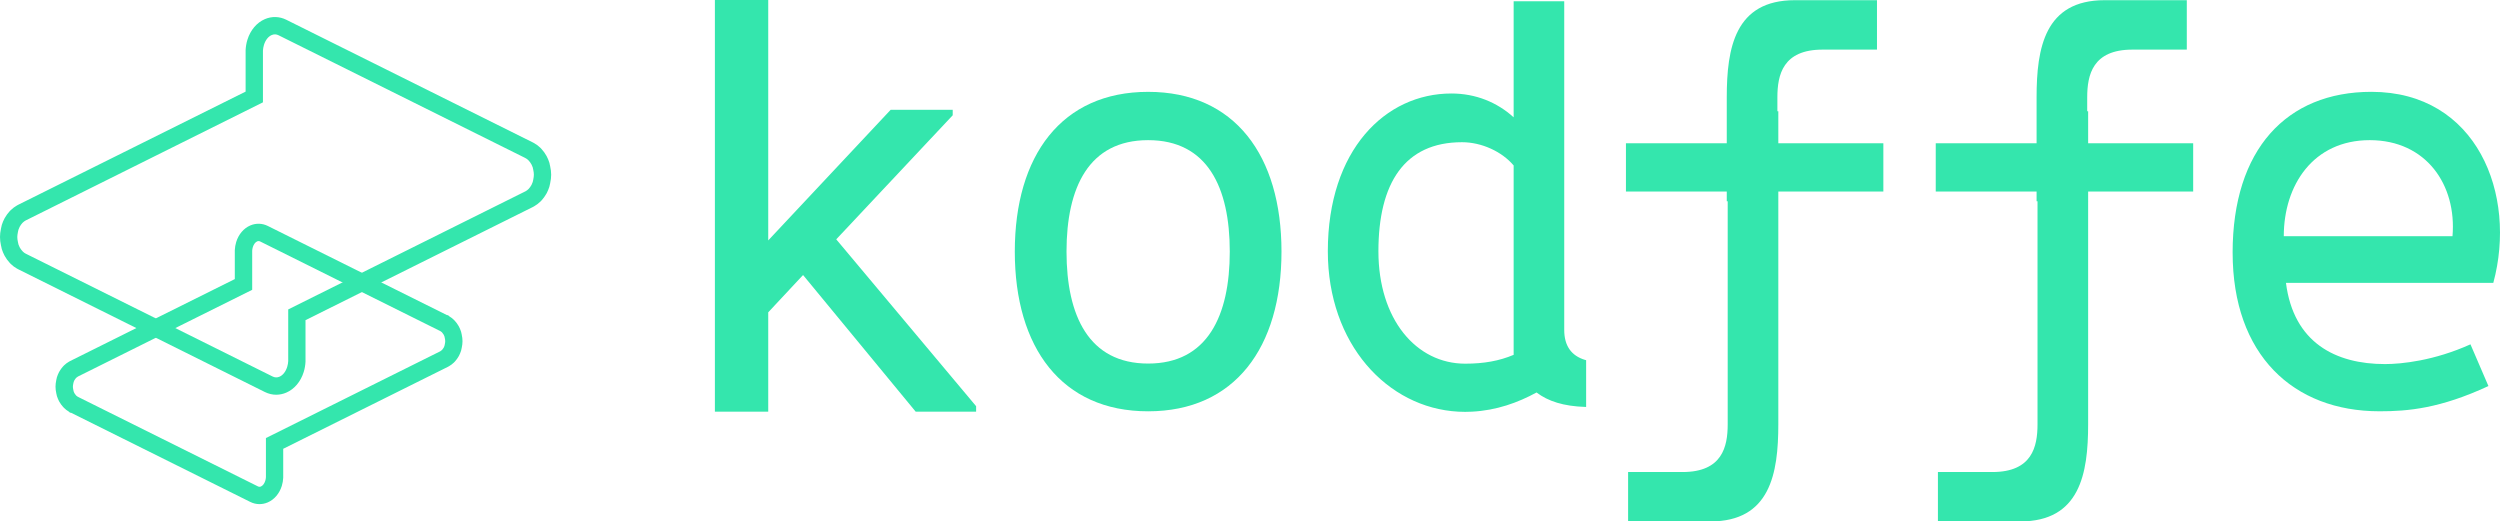 <?xml version="1.0" encoding="UTF-8"?>
<svg id="Layer_2" xmlns="http://www.w3.org/2000/svg" viewBox="0 0 1443.09 301">
  <defs>
    <style>
      .cls-1 {
        fill: #34e6ad;
      }
    </style>
  </defs>
  <g id="Capa_1">
    <g>
      <path class="cls-1" d="M463.56,158.74l-20.11,21.54v57.35h-30.79V0h30.79v138.78l70.68-75.41h35.81v3.17l-67.23,71.61,80.74,96.32v3.17h-34.87l-65.03-78.89Z"/>
      <path class="cls-1" d="M585.78,145.22c0-55.45,27.02-92.2,76.97-92.2s76.97,36.75,76.97,92.2-27.02,92.2-76.97,92.2-76.97-36.75-76.97-92.2ZM709.87,145.22c0-37.07-12.88-64.32-47.12-64.32s-47.12,27.25-47.12,64.32,12.88,64.64,47.12,64.64,47.12-27.56,47.12-64.64Z"/>
      <path class="cls-1" d="M915.07,207.79c-8.15-2.41-12.14-8.29-12.14-17.35V.73h-29.2v66.98c-9.53-8.63-21.82-13.74-35.96-13.74-38.11,0-71.3,32.6-71.3,91.08,0,53.56,34.33,90.33,75.3,92.58,1.33.07,2.65.11,3.99.11s2.65-.03,3.95-.11c14.06-.72,26.55-5.23,37.24-11.08,6.71,5.1,15.6,7.94,28.12,8.34.17.01.34.01.5.02v-26.99c-.18-.04-.34-.08-.5-.14ZM873.74,204.82c-8.3,3.52-17.22,5.11-27.97,5.11-28.27,0-50.1-25.57-50.1-64.88s15.06-62.96,48.25-62.96c11.37,0,23.05,5.43,29.81,13.42v109.3Z"/>
      <path class="cls-1" d="M1026.51,82.7v-18.47h-.54v-8.03c0-12.99,3.14-27.56,26.07-27.56h31.42V.11h-47.44c-34.56,0-39.27,27.57-39.27,56.08v26.5h-58.2v27.88h58.2v5.61h.54v128.73c0,12.99-3.14,27.56-26.07,27.56h-31.42v28.52h47.44c34.56,0,39.27-27.57,39.27-56.08V110.58h60.63v-27.88h-60.63Z"/>
      <path class="cls-1" d="M1205.35,82.7v-18.47h-.54v-8.03c0-12.99,3.14-27.56,26.07-27.56h31.42V.11h-47.44c-34.56,0-39.27,27.57-39.27,56.08v26.5h-58.21v27.88h58.21v5.61h.54v128.73c0,12.99-3.14,27.56-26.07,27.56h-31.42v28.52h47.44c34.56,0,39.27-27.57,39.27-56.08V110.58h60.63v-27.88h-60.63Z"/>
      <path class="cls-1" d="M1288.75,145.85c0-59.57,31.1-92.84,80.11-92.84,60.95,0,84.19,59.25,70.37,110.26h-119.69c4.4,34.54,28.59,46.89,57.18,46.89,9.42,0,28.27-1.9,49.32-11.4l10.37,24.08c-27.96,12.99-46.5,14.57-62.83,14.57-49.95,0-84.82-32.64-84.82-91.57ZM1415.67,136.35c2.51-29.47-15.08-55.45-47.75-55.45s-49.64,25.98-49.64,55.45h97.39Z"/>
      <g>
        <path class="cls-1" d="M159.47,227.86c-2.24,0-4.48-.53-6.59-1.58L10.59,155.47c-.28-.12-.54-.26-.8-.43-1.26-.69-2.47-1.6-3.61-2.71-.29-.29-.53-.56-.77-.84-1.01-1.1-1.83-2.25-2.52-3.48-.11-.17-.21-.34-.31-.53-.59-1.11-1.09-2.32-1.51-3.6l-.09-.33c-.06-.24-.11-.48-.15-.71v-.07c-.1-.33-.18-.67-.25-1.04-.39-1.74-.58-3.35-.58-4.94,0-1.48.18-3.03.57-4.86.07-.38.15-.73.25-1.11.07-.35.12-.61.19-.87l.05-.18c.41-1.27.9-2.47,1.48-3.56.14-.28.28-.5.38-.65.69-1.21,1.5-2.34,2.48-3.42.28-.3.51-.55.76-.8l.08-.08c1.11-1.06,2.29-1.95,3.52-2.64.22-.15.44-.27.68-.38L141.78,52.88v-23.96c.05-.99.15-1.99.32-2.96.17-1.01.41-2.03.72-3.01,1.72-5.57,5.4-9.91,10.1-11.92,4.02-1.72,8.41-1.58,12.35.38l142.29,70.8c.28.12.54.26.8.43,1.26.69,2.47,1.6,3.61,2.71.29.29.53.56.77.84,1.01,1.1,1.83,2.24,2.52,3.48.11.17.21.34.31.53.59,1.11,1.1,2.32,1.51,3.61l.09.32c.06.25.11.48.15.71v.07c.1.33.18.67.25,1.04.39,1.74.58,3.35.58,4.94,0,1.48-.18,3.03-.57,4.86-.07.38-.15.73-.25,1.11-.07.35-.12.62-.2.87l-.05.17c-.41,1.27-.9,2.47-1.48,3.56-.14.28-.28.5-.38.65-.68,1.19-1.52,2.35-2.48,3.42-.28.3-.52.56-.77.81l-.08.07c-1.11,1.06-2.29,1.95-3.52,2.64-.22.15-.44.27-.68.39l-131.34,65.36v23.96c-.05.99-.15,1.99-.32,2.96-.17,1.01-.41,2.03-.72,3.01-1.72,5.57-5.4,9.91-10.1,11.92-1.87.8-3.82,1.2-5.76,1.2ZM15.2,146.6l142.14,70.72c1.31.66,2.64.7,3.96.14,1.99-.85,3.63-2.92,4.48-5.68.17-.56.31-1.14.41-1.73.09-.54.15-1.07.18-1.61v-29.83l137-68.21c.53-.28,1.06-.68,1.6-1.18.13-.13.25-.26.37-.4.48-.54.9-1.12,1.26-1.76.07-.12.13-.23.2-.32.26-.5.5-1.07.71-1.69.05-.27.1-.48.15-.68.05-.2.08-.33.11-.47l.03-.17c.24-1.15.36-2.08.36-2.86,0-.86-.11-1.78-.35-2.82l-.04-.21c-.02-.12-.05-.24-.08-.37l-.05-.2c-.05-.22-.09-.43-.13-.64h0c-.2-.59-.43-1.13-.68-1.62-.01-.02-.03-.05-.05-.07l-.18-.3c-.33-.62-.74-1.18-1.27-1.76l-.11-.12c-.11-.13-.19-.22-.27-.31-.48-.47-1.01-.87-1.5-1.11l-.51-.28L160.81,20.36c-1.31-.66-2.64-.7-3.96-.14-1.99.85-3.63,2.92-4.48,5.68-.17.56-.31,1.14-.41,1.73-.09.53-.15,1.07-.18,1.61v29.83L14.78,127.28c-.53.28-1.06.68-1.6,1.18-.13.13-.25.26-.38.4-.48.54-.9,1.12-1.26,1.76-.07.12-.13.23-.19.32-.26.5-.5,1.07-.71,1.69-.05.27-.1.48-.15.68-.05.2-.08.32-.11.47l-.03.17c-.24,1.15-.36,2.08-.36,2.86,0,.86.11,1.78.35,2.82l.04.21c.02.12.05.24.08.37l.05.2c.05.22.09.43.13.64h0c.2.59.43,1.13.68,1.62.02.02.03.05.05.08l.17.29c.34.62.74,1.18,1.28,1.76l.11.12c.11.13.19.22.27.31.48.47,1.01.87,1.5,1.11l.5.27ZM15.76,147.05l.02.02s-.02-.01-.02-.02ZM302.36,90.6s.01.01.02.02l-.02-.02Z"/>
        <path class="cls-1" d="M149.81,291c-1.84,0-3.68-.43-5.41-1.3l-103.32-51.41-.68-.1-.77-.66c-.93-.54-1.81-1.22-2.65-2.04-.24-.24-.43-.46-.63-.68-.79-.87-1.44-1.76-1.99-2.74-.1-.15-.18-.3-.27-.46-.46-.88-.86-1.83-1.19-2.84l-.09-.32c-.05-.21-.09-.4-.13-.6-.07-.26-.13-.52-.18-.78-.3-1.36-.45-2.63-.45-3.88,0-1.17.14-2.39.44-3.81.05-.29.11-.56.19-.85.05-.26.1-.49.16-.7l.05-.17c.32-1,.71-1.94,1.16-2.79.11-.23.23-.42.33-.58.53-.93,1.2-1.85,1.95-2.69.22-.24.41-.44.61-.64l.08-.08c.88-.84,1.82-1.54,2.8-2.1.2-.13.41-.25.62-.35l95.1-47.33v-16.71c.04-.78.12-1.57.25-2.33.13-.79.32-1.59.56-2.37,1.38-4.45,4.34-7.92,8.13-9.55,3.31-1.41,6.91-1.3,10.15.31l103.32,51.41.68.1.77.66c.92.54,1.81,1.22,2.64,2.04.24.24.44.46.63.68.79.87,1.44,1.76,1.99,2.74.1.15.18.3.27.46.46.88.86,1.83,1.19,2.84l.09.32c.05.21.09.4.13.6.07.26.13.52.18.79.3,1.36.45,2.63.45,3.87,0,1.17-.14,2.39-.44,3.81-.05.29-.11.56-.19.85-.05.26-.1.48-.16.7l-.05.18c-.32,1-.71,1.93-1.16,2.79-.11.23-.23.42-.33.58-.54.94-1.2,1.85-1.95,2.69-.22.24-.41.44-.61.64l-.08.08c-.88.84-1.82,1.55-2.81,2.11-.19.12-.39.23-.59.33l-95.12,47.34v16.71c-.04.78-.12,1.57-.25,2.33-.13.79-.32,1.6-.56,2.37-1.37,4.44-4.34,7.92-8.13,9.54-1.54.66-3.14.98-4.74.98ZM45.25,229.2l103.61,51.55c.61.3,1.16.32,1.76.07,1.07-.46,2.01-1.69,2.51-3.3.11-.35.2-.72.26-1.09.06-.33.09-.66.11-.99v-22.58l100.45-49.99s.06-.04.09-.06l.17-.09c.27-.14.56-.36.85-.64.07-.07.14-.15.22-.23.28-.31.53-.66.74-1.03.05-.09.1-.17.15-.25.14-.27.26-.58.38-.91.04-.18.07-.34.11-.49.03-.12.05-.18.06-.24l.03-.17c.16-.75.24-1.34.24-1.8,0-.52-.07-1.1-.22-1.76l-.04-.2s-.02-.09-.03-.13l-.05-.21c-.04-.15-.07-.29-.09-.44-.11-.31-.23-.6-.36-.86l-.17-.29c-.19-.35-.42-.67-.74-1.02l-.26-.3c-.31-.3-.59-.47-.72-.54l-.49-.26-103.61-51.55c-.61-.3-1.16-.32-1.76-.07-1.07.46-2.01,1.69-2.51,3.3-.11.35-.2.72-.26,1.09-.06.33-.09.66-.11.99v22.58l-100.45,49.99s-.06.04-.09.06l-.16.09c-.27.15-.56.36-.86.64-.07.07-.14.15-.22.23-.28.31-.53.66-.74,1.03-.05.09-.1.18-.15.25-.14.27-.26.57-.38.91-.04.18-.07.34-.11.49-.03.12-.05.17-.06.23l-.03.17c-.16.75-.24,1.33-.24,1.8,0,.53.07,1.1.22,1.76l.04.2s.02.09.03.13l.05.21c.04.15.07.29.09.44.11.31.23.6.36.86l.17.3c.19.35.42.67.74,1.02l.26.29c.31.3.59.47.72.54l.49.26ZM39.21,237.17s.05.04.07.06l-.07-.06ZM45.82,229.66l.02.02s-.01-.01-.02-.02ZM42.94,226.94s0,0,0,.01v.02s0-.02,0-.03ZM256.1,193.19s.01.02.02.03c0,0,0,0,0-.01v-.02ZM253.22,190.48s.01.01.02.02l-.02-.02ZM259.77,182.93l.07.06s-.05-.04-.07-.06Z"/>
      </g>
    </g>
  </g>
</svg>